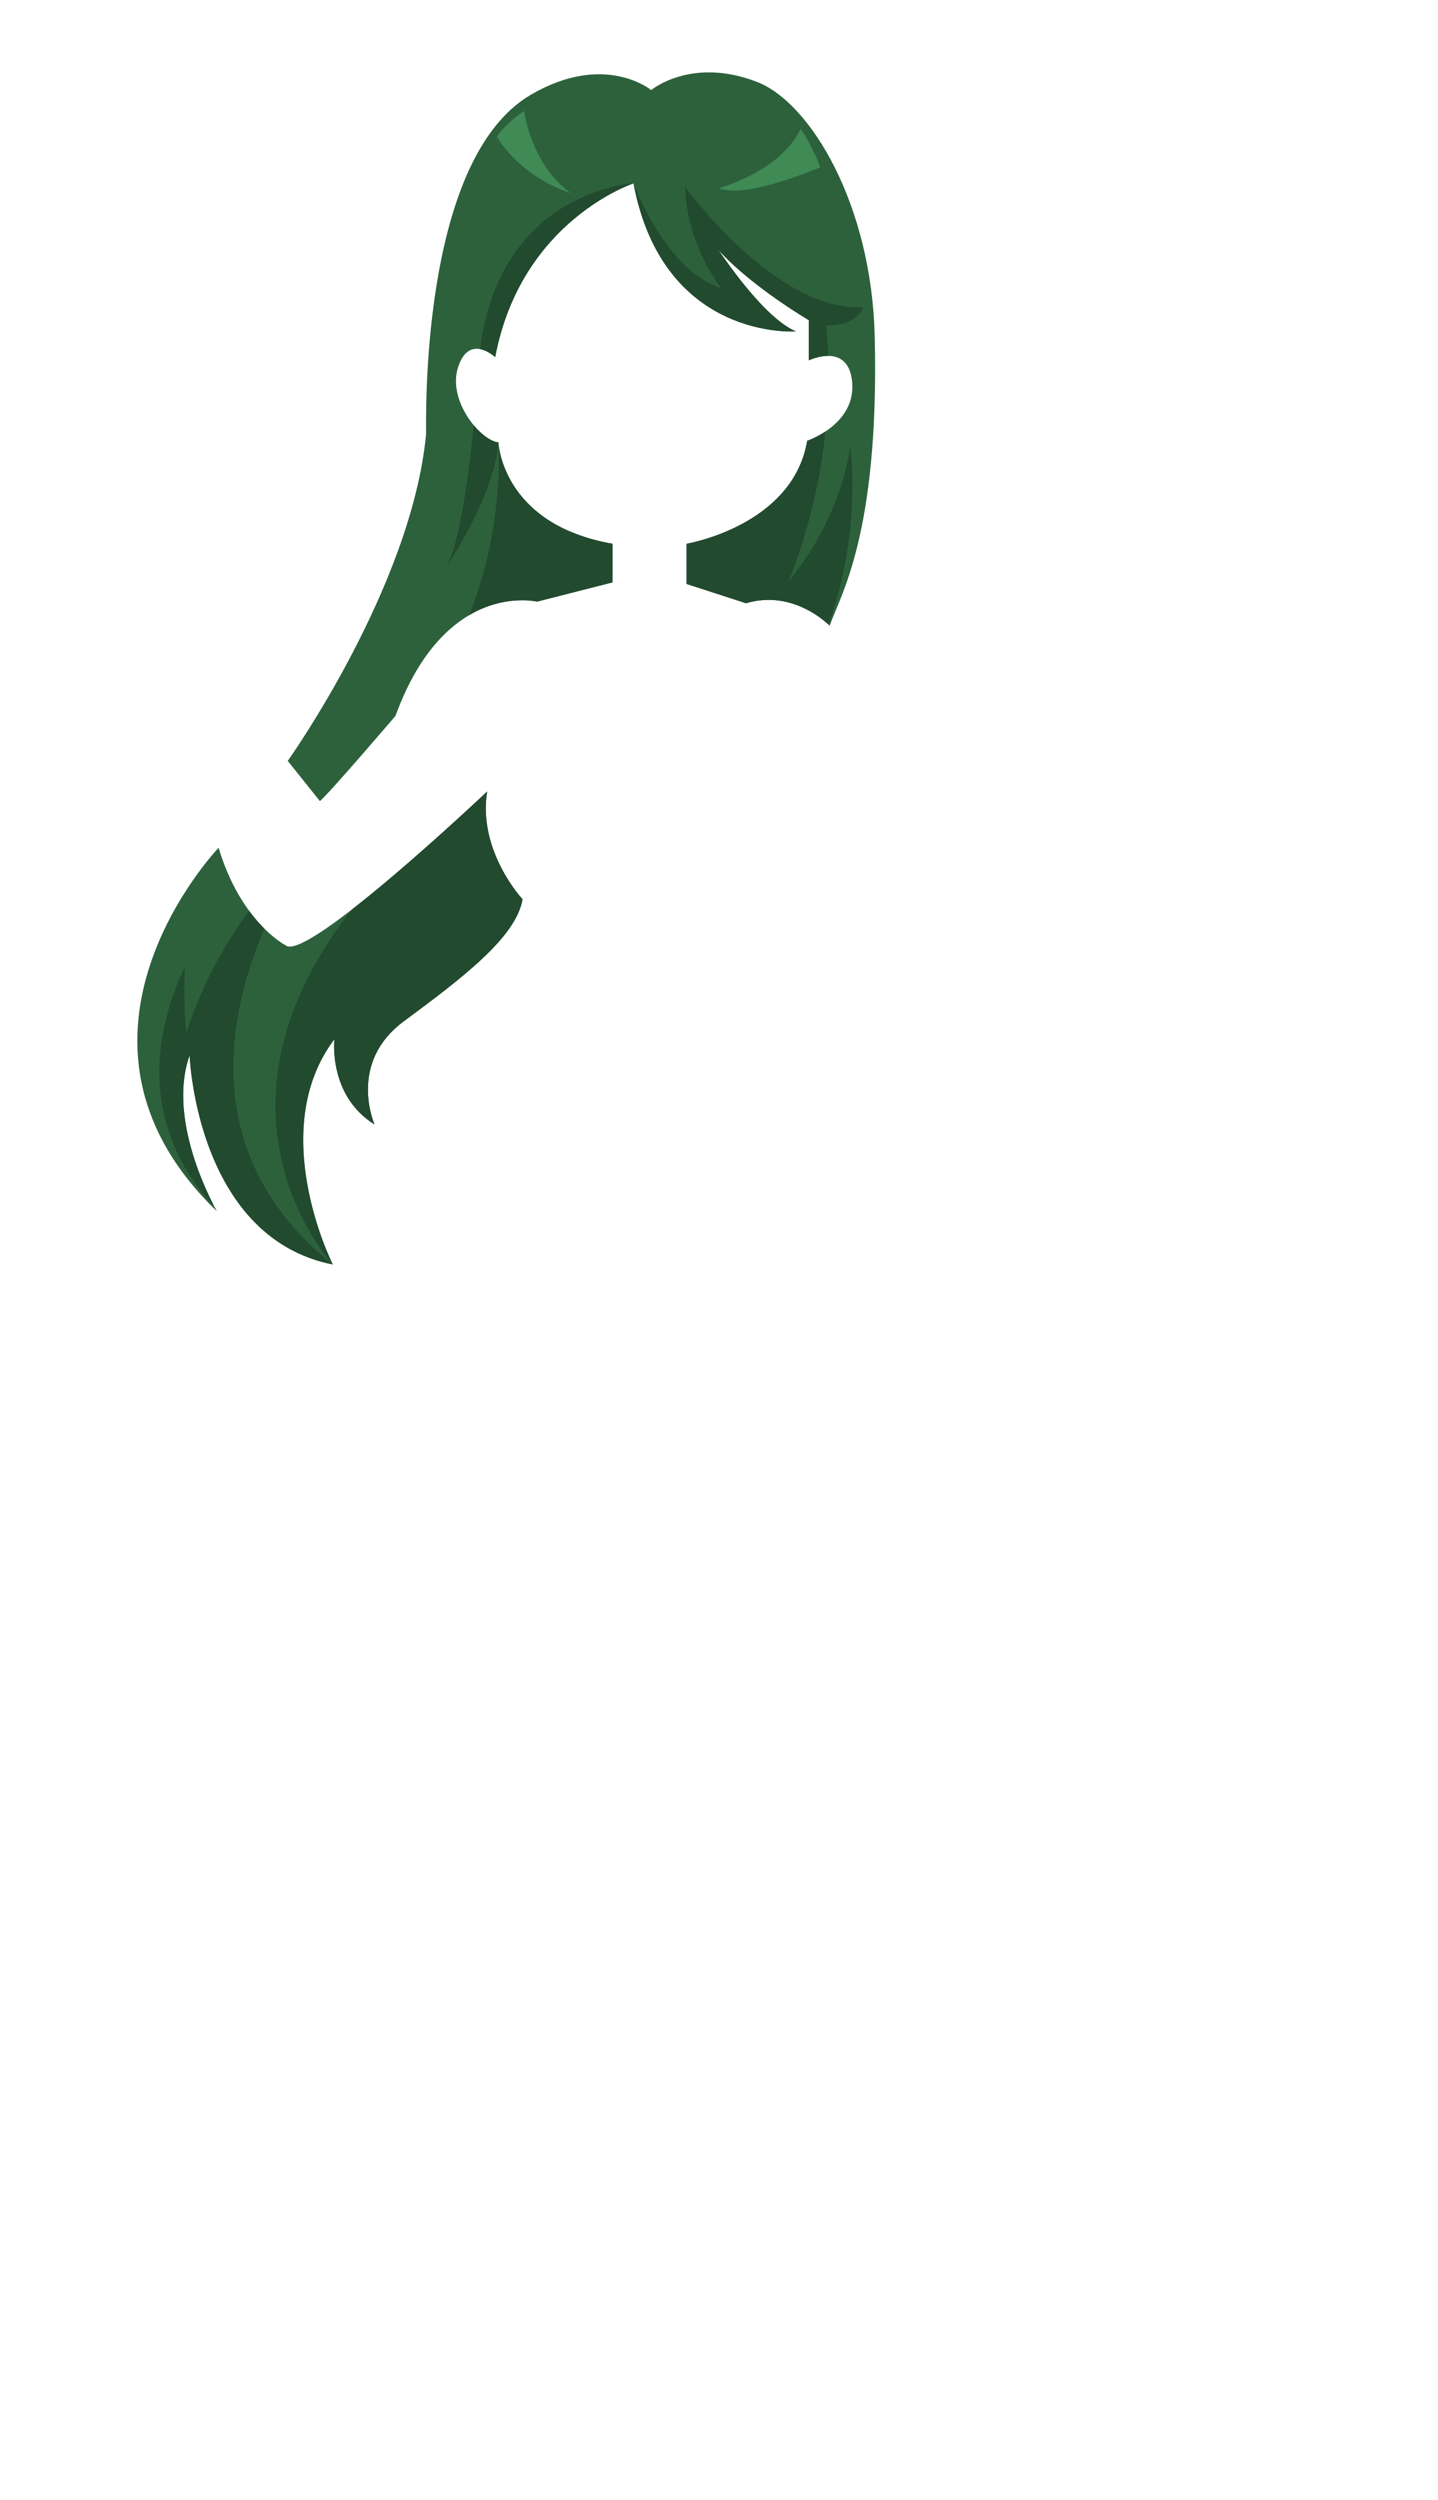 <svg xmlns="http://www.w3.org/2000/svg" width="1262.35" height="2193.94" viewBox="0 0 1262.35 2193.94"><title>2_girl_hair_5</title><g id="Layer_2" data-name="Layer 2"><g id="Layer_148" data-name="Layer 148"><g id="_2_girl_hair_5" data-name="2_girl_hair_5"><rect width="1262.35" height="2193.94" fill="none"/><path d="M374,381.18c.42-4.45-7.33-239.72,91.76-297.89,65-38.11,105.89-4.23,105.89-4.23S606.94,49.41,664.82,72c46.61,18.19,100.26,107.29,103.06,223.06,4.24,175.06-31.06,228.7-39.53,254.12,0,0-31.06-32.47-73.41-19.77l-52.23-16.94V477.18s93.17-15.53,105.88-90.36c0,0,42.35-14.11,39.53-50.82S710,316.24,710,316.24v-35.3s-84.71-49.41-98.82-91.76c0,0,50.82,86.11,87.53,101.64,0,0-116.47,8.47-142.59-129.88,0,0-98.83,32.47-121.41,152.47,0,0-22.59-21.17-32.47,8.47s19.76,64.94,35.29,66.36c0,0,2.82,72,100.23,88.94v33.88L471.41,528s-80.47-19.76-124.23,100.24c0,0-57.89,67.76-66.36,74.82l-28.23-35.3S361.29,515.29,374,381.18Z" fill="#2c613c"/><path d="M191.88,744s-159.53,166.59-1.41,319.06c0,0-45.18-77.65-24-136.94,0,0,5.65,159.53,125.65,183.53,0,0-59.3-117.18,1.41-197.65,0,0-5.65,49.41,35.29,74.82,0,0-24-53.64,25.42-90.35s98.82-73.41,104.47-107.29c0,0-39.53-42.36-31.06-94.59,0,0-160.24,151.76-177.18,134.82C250.47,829.41,211.65,809.65,191.88,744Z" fill="#2c613c"/><path d="M402.24,321.88c-6,18,2.53,38,13.64,51.32,3.66-36.07,5.41-65.44,5.41-65.44.06-.46.13-.91.19-1.38C414.75,305.1,407,307.56,402.24,321.88Z" fill="none"/><path d="M437.53,388.24s0,.29.06.83Z" fill="none"/><path d="M748.12,336c-1.46-18.94-11.57-23.6-21-23.67a483.37,483.37,0,0,1-2.51,66.34C736.26,370.91,749.75,357.24,748.12,336Z" fill="none"/><path d="M630.42,219c-11.55-16.83-19.24-29.86-19.24-29.86C614.45,199,621.51,209.18,630.42,219Z" fill="#224a2e"/><path d="M746.35,391.41c-9.53,68.83-54,118.59-54,118.59A491,491,0,0,0,724.6,378.67a75,75,0,0,1-16,8.15c-12.71,74.83-105.88,90.36-105.88,90.36v35.29l52.23,16.94c37.77-11.33,66.55,13.26,72.34,18.72C757.25,464.74,746.35,391.41,746.35,391.41Z" fill="#224a2e"/><path d="M421.48,306.38c7.19,1.38,13.23,7,13.23,7,22.58-120,121.41-152.47,121.41-152.47S439,166.92,421.48,306.38Z" fill="#224a2e"/><path d="M496.43,464.66a121.25,121.25,0,0,1-17.87-10.18c-36.09-25-40.48-59.61-41-65.41.52,8.32,3.82,77.37-25.74,150.83a91.56,91.56,0,0,1,47.27-13.11A59,59,0,0,1,471.41,528l17.47-4.46,48.88-12.48V477.18A164.84,164.84,0,0,1,496.43,464.66Z" fill="#224a2e"/><path d="M758,269.65c-77.29,4.23-156.71-105.89-156.71-105.89,2.12,53,31.77,89,31.77,89-48.71-14.83-76.94-91.77-76.94-91.77,26.12,138.35,142.59,129.88,142.59,129.88-22.43-9.49-50.13-45.33-68.29-71.78-8.91-9.86-16-20-19.24-29.86,0,0,7.69,13,19.24,29.86C660,251.77,710,280.94,710,280.94v35.3s8.26-4,17.11-3.91c-.56-17-1.93-26.8-1.93-26.8C751.65,286.59,758,269.65,758,269.65Z" fill="#224a2e"/><path d="M437.53,388.24c-6.12-.56-14.43-6.38-21.65-15-4.89,48.08-13.19,108.06-25.29,126.21C390.59,499.41,433.65,436.94,437.53,388.24Z" fill="#224a2e"/><path d="M427.65,694.59s-66.84,63.3-118.74,103.57c-140.46,179.06-16.79,311.49-16.79,311.49S232.82,992.47,293.53,912c0,0-5.65,49.41,35.29,74.82,0,0-24-53.64,25.42-90.35s98.82-73.41,104.47-107.29C458.71,789.18,419.18,746.82,427.65,694.59Z" fill="#224a2e"/><path d="M232.11,815a134,134,0,0,1-13.38-15.61c-39.59,52.78-55.08,107-55.08,107-2.83-19.76-1.41-57.88-1.41-57.88-54.08,115.2,4.41,188.31,25.5,209.55-9.45-18.11-39.23-81.6-21.27-131.9,0,0,5.65,159.53,125.65,183.53C174.08,1015.4,199.56,890.91,232.11,815Z" fill="#224a2e"/><path d="M460.12,97.41s5.64,46.59,40.94,72c0,0-40.94-11.29-64.94-49.41A88.1,88.1,0,0,1,460.12,97.41Z" fill="#3f8a55"/><path d="M630.94,165.18s53.65-14.12,72-52.24c0,0,14.12,22.59,16.94,33.88C719.88,146.82,654.94,175.06,630.94,165.18Z" fill="#3f8a55"/></g></g></g></svg>